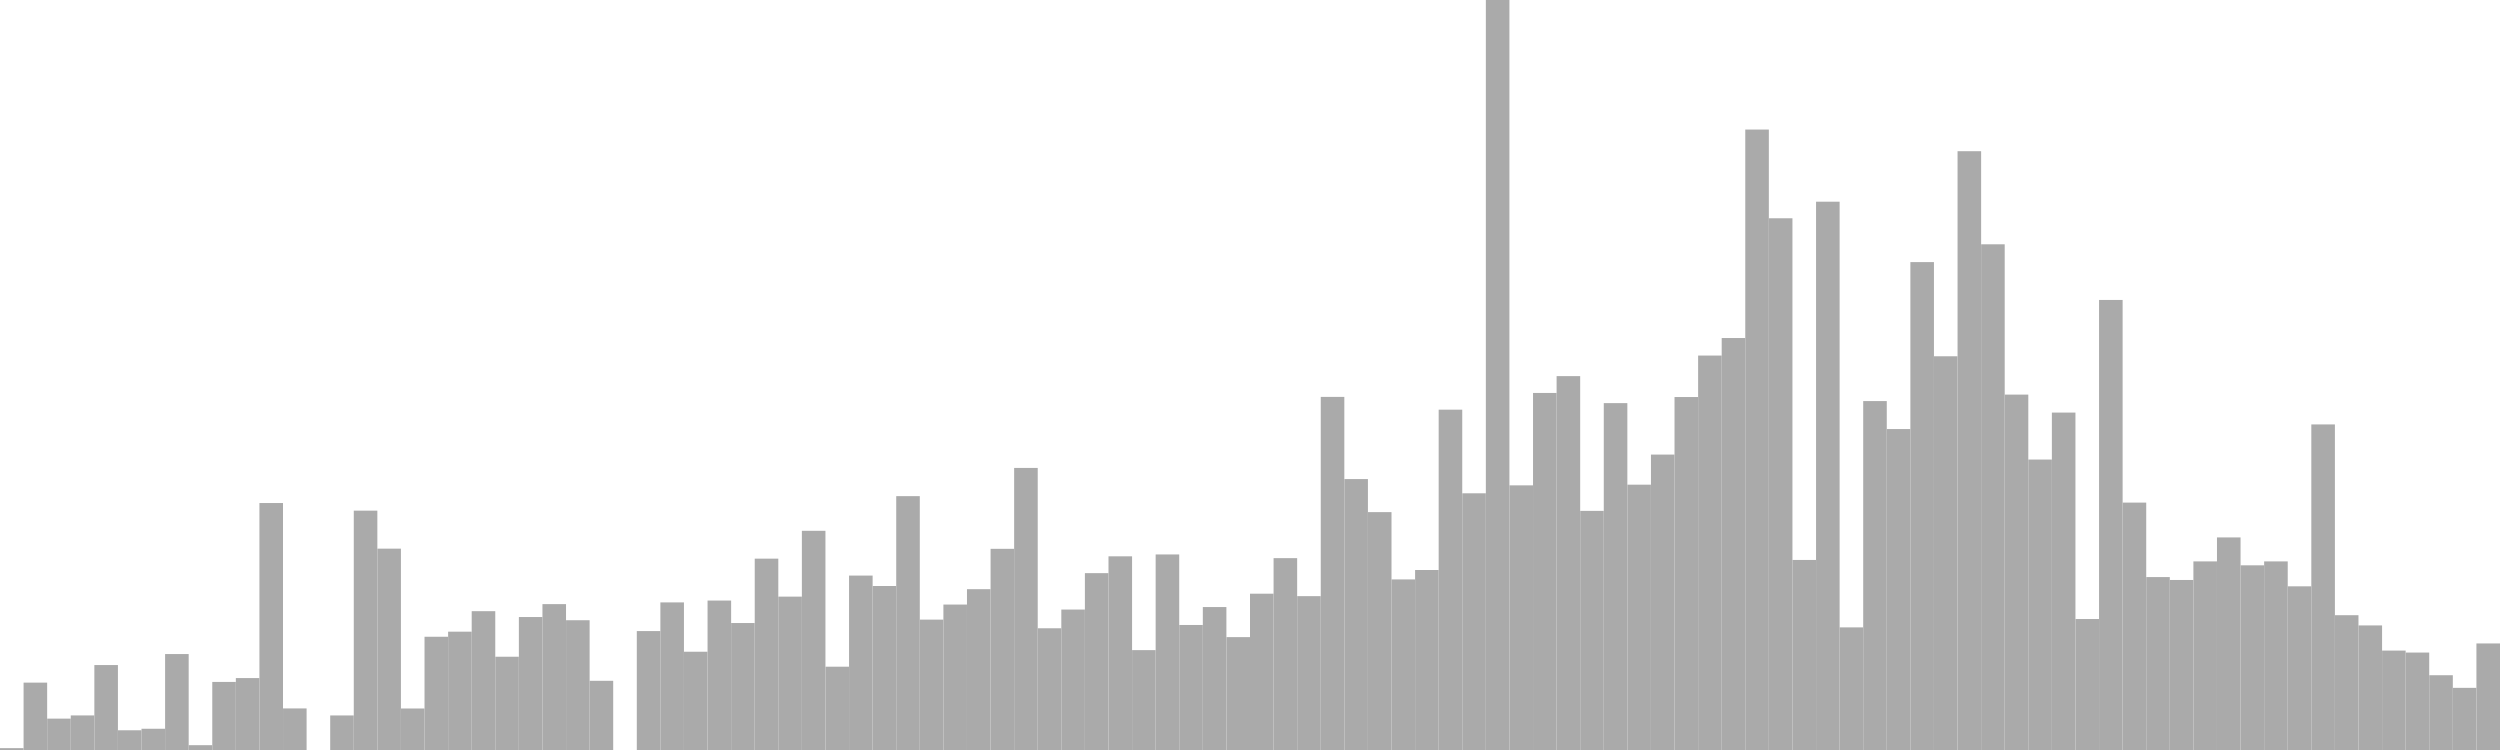 <?xml version="1.0" standalone="no"?>
<svg xmlns:xlink="http://www.w3.org/1999/xlink" xmlns="http://www.w3.org/2000/svg" class="topic-graph" style="width: 100em; height: 30em; text-align: center;"><rect width="0.943em" height="0.074em" x="0em" y="29.926em" fill="#aaa"/><rect width="0.943em" height="2.695em" x="0.943em" y="27.305em" fill="#aaa"/><rect width="0.943em" height="1.255em" x="1.887em" y="28.745em" fill="#aaa"/><rect width="0.943em" height="1.383em" x="2.83em" y="28.617em" fill="#aaa"/><rect width="0.943em" height="3.398em" x="3.774em" y="26.602em" fill="#aaa"/><rect width="0.943em" height="0.789em" x="4.717em" y="29.211em" fill="#aaa"/><rect width="0.943em" height="0.85em" x="5.66em" y="29.15em" fill="#aaa"/><rect width="0.943em" height="3.838em" x="6.604em" y="26.162em" fill="#aaa"/><rect width="0.943em" height="0.193em" x="7.547em" y="29.807em" fill="#aaa"/><rect width="0.943em" height="2.723em" x="8.491em" y="27.277em" fill="#aaa"/><rect width="0.943em" height="2.877em" x="9.434em" y="27.123em" fill="#aaa"/><rect width="0.943em" height="9.879em" x="10.377em" y="20.121em" fill="#aaa"/><rect width="0.943em" height="1.663em" x="11.321em" y="28.337em" fill="#aaa"/><rect width="0.943em" height="0em" x="12.264em" y="30em" fill="#aaa"/><rect width="0.943em" height="1.382em" x="13.208em" y="28.618em" fill="#aaa"/><rect width="0.943em" height="9.574em" x="14.151em" y="20.426em" fill="#aaa"/><rect width="0.943em" height="8.054em" x="15.094em" y="21.946em" fill="#aaa"/><rect width="0.943em" height="1.66em" x="16.038em" y="28.34em" fill="#aaa"/><rect width="0.943em" height="4.53em" x="16.981em" y="25.47em" fill="#aaa"/><rect width="0.943em" height="4.733em" x="17.925em" y="25.267em" fill="#aaa"/><rect width="0.943em" height="5.553em" x="18.868em" y="24.447em" fill="#aaa"/><rect width="0.943em" height="3.731em" x="19.811em" y="26.269em" fill="#aaa"/><rect width="0.943em" height="5.319em" x="20.755em" y="24.681em" fill="#aaa"/><rect width="0.943em" height="5.835em" x="21.698em" y="24.165em" fill="#aaa"/><rect width="0.943em" height="5.191em" x="22.642em" y="24.809em" fill="#aaa"/><rect width="0.943em" height="2.768em" x="23.585em" y="27.232em" fill="#aaa"/><rect width="0.943em" height="0em" x="24.528em" y="30em" fill="#aaa"/><rect width="0.943em" height="4.757em" x="25.472em" y="25.243em" fill="#aaa"/><rect width="0.943em" height="5.904em" x="26.415em" y="24.096em" fill="#aaa"/><rect width="0.943em" height="3.931em" x="27.358em" y="26.069em" fill="#aaa"/><rect width="0.943em" height="5.978em" x="28.302em" y="24.022em" fill="#aaa"/><rect width="0.943em" height="5.079em" x="29.245em" y="24.921em" fill="#aaa"/><rect width="0.943em" height="7.654em" x="30.189em" y="22.346em" fill="#aaa"/><rect width="0.943em" height="6.135em" x="31.132em" y="23.865em" fill="#aaa"/><rect width="0.943em" height="8.768em" x="32.075em" y="21.232em" fill="#aaa"/><rect width="0.943em" height="3.332em" x="33.019em" y="26.668em" fill="#aaa"/><rect width="0.943em" height="6.977em" x="33.962em" y="23.023em" fill="#aaa"/><rect width="0.943em" height="6.56em" x="34.906em" y="23.44em" fill="#aaa"/><rect width="0.943em" height="10.154em" x="35.849em" y="19.846em" fill="#aaa"/><rect width="0.943em" height="5.215em" x="36.792em" y="24.785em" fill="#aaa"/><rect width="0.943em" height="5.818em" x="37.736em" y="24.182em" fill="#aaa"/><rect width="0.943em" height="6.433em" x="38.679em" y="23.567em" fill="#aaa"/><rect width="0.943em" height="8.047em" x="39.623em" y="21.953em" fill="#aaa"/><rect width="0.943em" height="11.283em" x="40.566em" y="18.717em" fill="#aaa"/><rect width="0.943em" height="4.869em" x="41.509em" y="25.131em" fill="#aaa"/><rect width="0.943em" height="5.618em" x="42.453em" y="24.382em" fill="#aaa"/><rect width="0.943em" height="7.074em" x="43.396em" y="22.926em" fill="#aaa"/><rect width="0.943em" height="7.747em" x="44.34em" y="22.253em" fill="#aaa"/><rect width="0.943em" height="3.995em" x="45.283em" y="26.005em" fill="#aaa"/><rect width="0.943em" height="7.822em" x="46.226em" y="22.178em" fill="#aaa"/><rect width="0.943em" height="5.001em" x="47.17em" y="24.999em" fill="#aaa"/><rect width="0.943em" height="5.718em" x="48.113em" y="24.282em" fill="#aaa"/><rect width="0.943em" height="4.515em" x="49.057em" y="25.485em" fill="#aaa"/><rect width="0.943em" height="6.252em" x="50em" y="23.748em" fill="#aaa"/><rect width="0.943em" height="7.674em" x="50.943em" y="22.326em" fill="#aaa"/><rect width="0.943em" height="6.154em" x="51.887em" y="23.846em" fill="#aaa"/><rect width="0.943em" height="14.124em" x="52.83em" y="15.876em" fill="#aaa"/><rect width="0.943em" height="10.837em" x="53.774em" y="19.163em" fill="#aaa"/><rect width="0.943em" height="9.515em" x="54.717em" y="20.485em" fill="#aaa"/><rect width="0.943em" height="6.823em" x="55.66em" y="23.177em" fill="#aaa"/><rect width="0.943em" height="7.2em" x="56.604em" y="22.8em" fill="#aaa"/><rect width="0.943em" height="13.613em" x="57.547em" y="16.387em" fill="#aaa"/><rect width="0.943em" height="10.268em" x="58.491em" y="19.732em" fill="#aaa"/><rect width="0.943em" height="30em" x="59.434em" y="0em" fill="#aaa"/><rect width="0.943em" height="10.586em" x="60.377em" y="19.414em" fill="#aaa"/><rect width="0.943em" height="14.282em" x="61.321em" y="15.718em" fill="#aaa"/><rect width="0.943em" height="14.955em" x="62.264em" y="15.045em" fill="#aaa"/><rect width="0.943em" height="9.565em" x="63.208em" y="20.435em" fill="#aaa"/><rect width="0.943em" height="13.875em" x="64.151em" y="16.125em" fill="#aaa"/><rect width="0.943em" height="10.613em" x="65.094em" y="19.387em" fill="#aaa"/><rect width="0.943em" height="11.817em" x="66.038em" y="18.183em" fill="#aaa"/><rect width="0.943em" height="14.119em" x="66.981em" y="15.881em" fill="#aaa"/><rect width="0.943em" height="15.778em" x="67.925em" y="14.222em" fill="#aaa"/><rect width="0.943em" height="16.479em" x="68.868em" y="13.521em" fill="#aaa"/><rect width="0.943em" height="24.818em" x="69.811em" y="5.182em" fill="#aaa"/><rect width="0.943em" height="21.269em" x="70.755em" y="8.731em" fill="#aaa"/><rect width="0.943em" height="7.602em" x="71.698em" y="22.398em" fill="#aaa"/><rect width="0.943em" height="21.932em" x="72.642em" y="8.068em" fill="#aaa"/><rect width="0.943em" height="4.905em" x="73.585em" y="25.095em" fill="#aaa"/><rect width="0.943em" height="13.957em" x="74.528em" y="16.043em" fill="#aaa"/><rect width="0.943em" height="12.838em" x="75.472em" y="17.162em" fill="#aaa"/><rect width="0.943em" height="19.516em" x="76.415em" y="10.484em" fill="#aaa"/><rect width="0.943em" height="15.749em" x="77.358em" y="14.251em" fill="#aaa"/><rect width="0.943em" height="23.952em" x="78.302em" y="6.048em" fill="#aaa"/><rect width="0.943em" height="20.228em" x="79.245em" y="9.772em" fill="#aaa"/><rect width="0.943em" height="14.216em" x="80.189em" y="15.784em" fill="#aaa"/><rect width="0.943em" height="11.618em" x="81.132em" y="18.382em" fill="#aaa"/><rect width="0.943em" height="13.497em" x="82.075em" y="16.503em" fill="#aaa"/><rect width="0.943em" height="5.239em" x="83.019em" y="24.761em" fill="#aaa"/><rect width="0.943em" height="18.002em" x="83.962em" y="11.998em" fill="#aaa"/><rect width="0.943em" height="9.896em" x="84.906em" y="20.104em" fill="#aaa"/><rect width="0.943em" height="6.917em" x="85.849em" y="23.083em" fill="#aaa"/><rect width="0.943em" height="6.801em" x="86.792em" y="23.199em" fill="#aaa"/><rect width="0.943em" height="7.544em" x="87.736em" y="22.456em" fill="#aaa"/><rect width="0.943em" height="8.503em" x="88.679em" y="21.497em" fill="#aaa"/><rect width="0.943em" height="7.387em" x="89.623em" y="22.613em" fill="#aaa"/><rect width="0.943em" height="7.544em" x="90.566em" y="22.456em" fill="#aaa"/><rect width="0.943em" height="6.547em" x="91.509em" y="23.453em" fill="#aaa"/><rect width="0.943em" height="13.023em" x="92.453em" y="16.977em" fill="#aaa"/><rect width="0.943em" height="5.392em" x="93.396em" y="24.608em" fill="#aaa"/><rect width="0.943em" height="4.983em" x="94.34em" y="25.017em" fill="#aaa"/><rect width="0.943em" height="3.977em" x="95.283em" y="26.023em" fill="#aaa"/><rect width="0.943em" height="3.898em" x="96.226em" y="26.102em" fill="#aaa"/><rect width="0.943em" height="2.991em" x="97.17em" y="27.009em" fill="#aaa"/><rect width="0.943em" height="2.486em" x="98.113em" y="27.514em" fill="#aaa"/><rect width="0.943em" height="4.262em" x="99.057em" y="25.738em" fill="#aaa"/></svg>